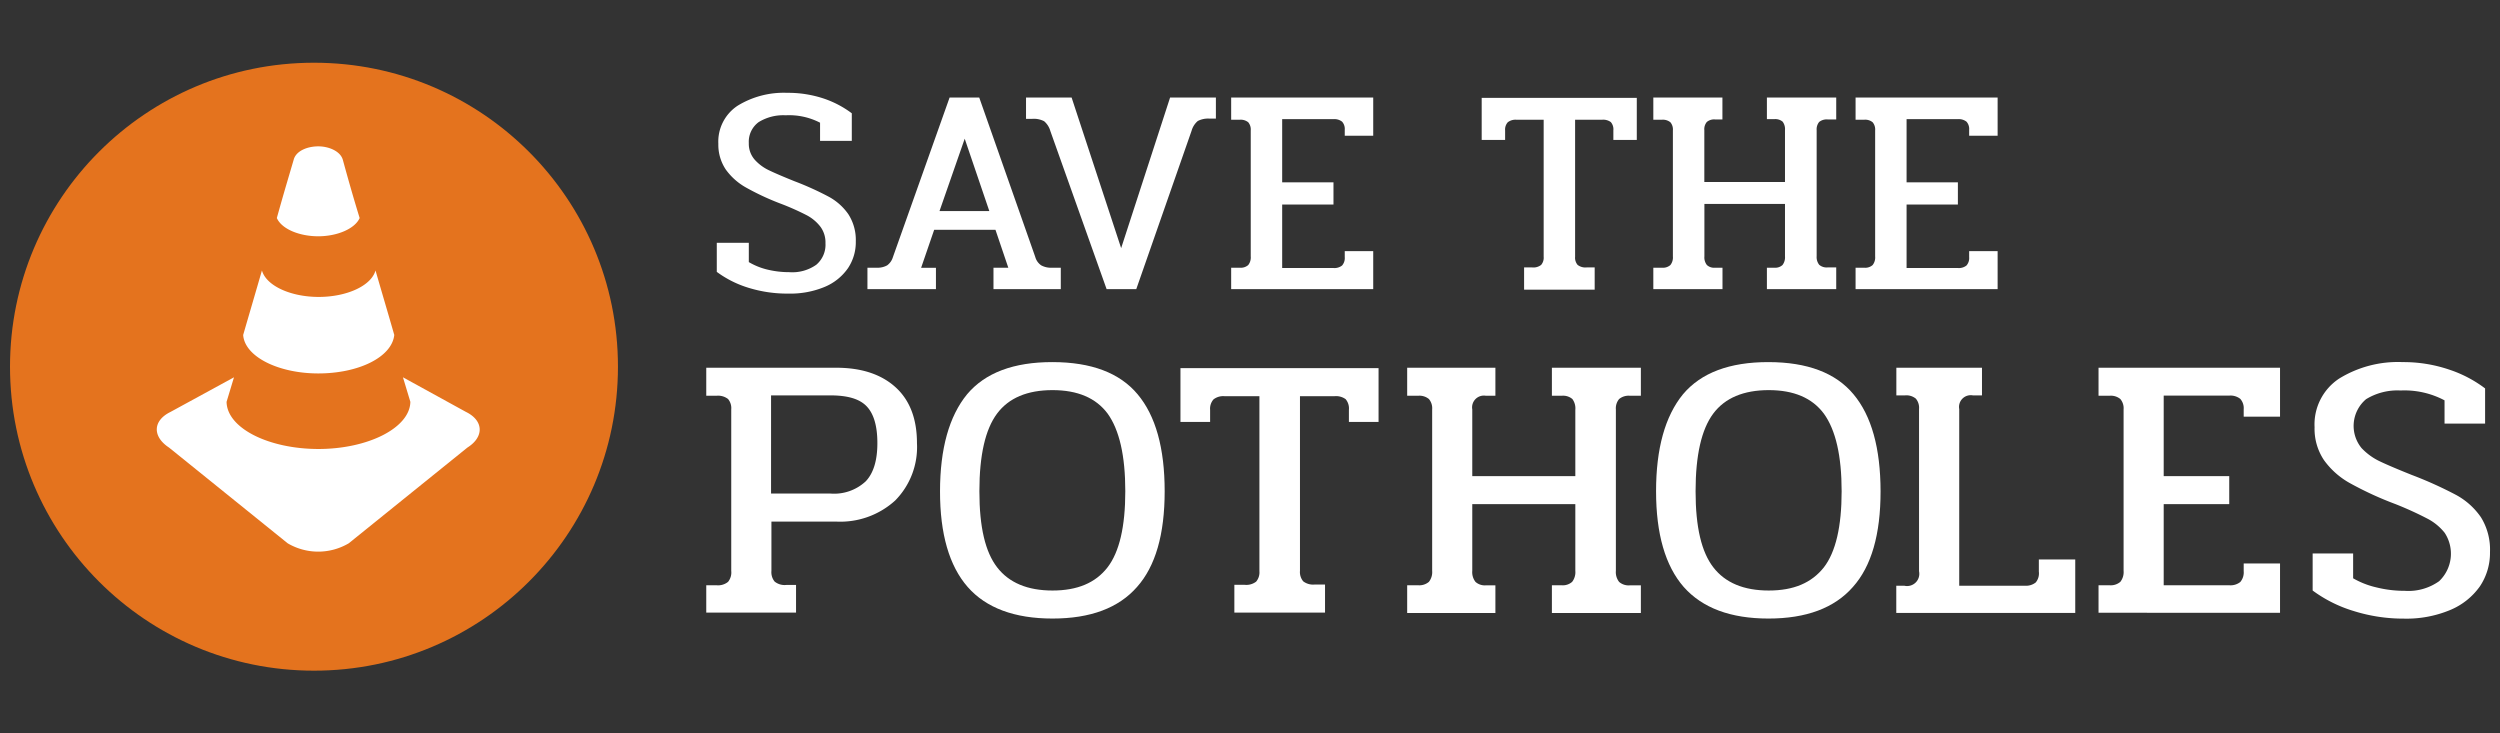<svg id="Layer_1" data-name="Layer 1" xmlns="http://www.w3.org/2000/svg" viewBox="0 0 337.2 98.91"><rect x="0" y="0" width="337.2" height="98.91" fill="#333333" stroke="none"/><defs><style>.cls-1{fill:#fff;}.cls-2{fill:#e4731e;}</style></defs><title>save-the-potholes-02</title><path class="cls-1" d="M95.26,78.94h1.38a2.14,2.14,0,0,0,1.56-.46A2,2,0,0,0,98.63,77V55.22a1.92,1.92,0,0,0-.43-1.4,2.19,2.19,0,0,0-1.56-.44H95.26V49.6h17.53c3.4,0,6.07.88,8,2.63s2.89,4.27,2.89,7.54a10.25,10.25,0,0,1-2.94,7.74,11,11,0,0,1-8,2.84h-8.69V77a2,2,0,0,0,.43,1.44,2.14,2.14,0,0,0,1.56.46h1.33v3.73H95.26ZM112,66.57a6.25,6.25,0,0,0,4.78-1.66q1.56-1.66,1.56-5.14c0-2.35-.5-4-1.48-5s-2.61-1.44-4.86-1.44h-8V66.57Z"/><path class="cls-1" d="M130.52,79.17q-3.74-4.28-3.73-12.91t3.65-13.08q3.66-4.35,11.52-4.34t11.48,4.34q3.65,4.35,3.65,13.08t-3.73,12.91c-2.49,2.84-6.28,4.26-11.4,4.26S133,82,130.52,79.17Zm18.86-2.64q2.4-3.11,2.4-10.27T149.4,55.79c-1.58-2.12-4.06-3.17-7.44-3.17s-5.9,1.05-7.48,3.17-2.38,5.6-2.38,10.47.8,8.2,2.4,10.27,4.09,3.12,7.46,3.12S147.77,78.61,149.38,76.53Z"/><path class="cls-1" d="M166.49,78.88h1.38a2.19,2.19,0,0,0,1.56-.43,1.94,1.94,0,0,0,.44-1.41V53.44h-4.7a2.12,2.12,0,0,0-1.49.43,1.89,1.89,0,0,0-.46,1.41v1.63h-4V49.65h26.72v7.26h-4V55.28a1.94,1.94,0,0,0-.44-1.44,2.2,2.2,0,0,0-1.51-.4h-4.65V77a1.94,1.94,0,0,0,.44,1.41,2.19,2.19,0,0,0,1.56.43h1.38v3.79H166.49Z"/><path class="cls-1" d="M189.8,78.94h1.48a2,2,0,0,0,1.45-.46,2.12,2.12,0,0,0,.44-1.49V55.22a1.93,1.93,0,0,0-.44-1.4,2,2,0,0,0-1.45-.44H189.8V49.6h11.9v3.78h-1.28a1.59,1.59,0,0,0-1.84,1.84v9h13.9V55.28a2.11,2.11,0,0,0-.4-1.46,1.93,1.93,0,0,0-1.43-.44h-1.33V49.6h12v3.78h-1.48a2,2,0,0,0-1.45.44,1.93,1.93,0,0,0-.44,1.4V77a2.12,2.12,0,0,0,.44,1.49,1.94,1.94,0,0,0,1.45.46h1.48v3.73h-12V78.94h1.33a1.88,1.88,0,0,0,1.4-.46,2.12,2.12,0,0,0,.43-1.49V68h-13.9v9a2.12,2.12,0,0,0,.44,1.49,1.88,1.88,0,0,0,1.4.46h1.28v3.73H189.8Z"/><path class="cls-1" d="M227.1,79.17q-3.73-4.28-3.73-12.91T227,53.18q3.66-4.35,11.53-4.34T250,53.18q3.64,4.35,3.65,13.08t-3.73,12.91q-3.74,4.26-11.39,4.26T227.1,79.17ZM246,76.53q2.4-3.11,2.4-10.27T246,55.79c-1.58-2.12-4.06-3.17-7.43-3.17s-5.91,1.05-7.49,3.17-2.38,5.6-2.38,10.47.8,8.2,2.4,10.27,4.09,3.12,7.47,3.12S244.35,78.61,246,76.53Z"/><path class="cls-1" d="M255.77,79h1.07a1.65,1.65,0,0,0,2-1.95V55.17a1.92,1.92,0,0,0-.43-1.4,2,2,0,0,0-1.46-.44h-1.17V49.6h11.55v3.73h-1.23a1.58,1.58,0,0,0-1.84,1.84V79h8.84a2.09,2.09,0,0,0,1.48-.44A1.91,1.91,0,0,0,275,77.1V75.46h4.91v7.21H255.77Z"/><path class="cls-1" d="M283.05,78.94h1.49a2,2,0,0,0,1.45-.46,2.12,2.12,0,0,0,.44-1.49V55.22a1.93,1.93,0,0,0-.44-1.4,2,2,0,0,0-1.45-.44h-1.49V49.6h24.48v6.6h-4.9v-1a1.88,1.88,0,0,0-.46-1.4,2.12,2.12,0,0,0-1.49-.44h-8.84V64.22h8.84V68h-8.84V78.94h8.84a2.12,2.12,0,0,0,1.49-.44,2,2,0,0,0,.46-1.46V76h4.9v6.65H283.05Z"/><path class="cls-1" d="M317.45,82.41a18.07,18.07,0,0,1-5.52-2.76v-5h5.46V78a11.31,11.31,0,0,0,3.15,1.23,15.62,15.62,0,0,0,3.8.46,7.14,7.14,0,0,0,4.65-1.3,5.12,5.12,0,0,0,.75-6.52,7.21,7.21,0,0,0-2.38-1.94A46.17,46.17,0,0,0,323.12,68,45.63,45.63,0,0,1,317,65.19a10.65,10.65,0,0,1-3.55-3.14,7.57,7.57,0,0,1-1.26-4.42,7.4,7.4,0,0,1,3.32-6.57,15.09,15.09,0,0,1,8.54-2.22,19.16,19.16,0,0,1,6.26,1,16.69,16.69,0,0,1,4.88,2.55v4.75h-5.47V54a11.52,11.52,0,0,0-5.93-1.33,8.08,8.08,0,0,0-4.65,1.17,4.71,4.71,0,0,0-.61,6.6A8.22,8.22,0,0,0,321,62.23q1.38.66,4.3,1.83a53.28,53.28,0,0,1,6,2.71,9.66,9.66,0,0,1,3.33,3,8.26,8.26,0,0,1,1.22,4.68,8.09,8.09,0,0,1-1.35,4.62,9.25,9.25,0,0,1-4,3.2,15.29,15.29,0,0,1-6.29,1.17A22.32,22.32,0,0,1,317.45,82.41Z"/><path class="cls-1" d="M101,38.83a14.1,14.1,0,0,1-4.32-2.16V32.75H101v2.6a9,9,0,0,0,2.46,1,12.46,12.46,0,0,0,3,.36,5.6,5.6,0,0,0,3.64-1,3.54,3.54,0,0,0,1.24-2.9,3.57,3.57,0,0,0-.66-2.2A5.64,5.64,0,0,0,108.75,29a34.8,34.8,0,0,0-3.32-1.48,35,35,0,0,1-4.76-2.2,8.4,8.4,0,0,1-2.78-2.46,6,6,0,0,1-1-3.46,5.8,5.8,0,0,1,2.6-5.14,11.88,11.88,0,0,1,6.68-1.74,15.22,15.22,0,0,1,4.9.76,13.4,13.4,0,0,1,3.82,2V19h-4.28V16.55a9.09,9.09,0,0,0-4.64-1,6.32,6.32,0,0,0-3.64.92A3.28,3.28,0,0,0,101,19.31a3.24,3.24,0,0,0,.84,2.28A6.06,6.06,0,0,0,103.79,23q1.08.52,3.36,1.44a40.24,40.24,0,0,1,4.68,2.12,7.66,7.66,0,0,1,2.6,2.34,6.42,6.42,0,0,1,1,3.66,6.31,6.31,0,0,1-1.06,3.62,7.17,7.17,0,0,1-3.1,2.5,12,12,0,0,1-4.92.92A17.61,17.61,0,0,1,101,38.83Z"/><path class="cls-1" d="M117,36.11h1.24a2.67,2.67,0,0,0,1.42-.32,2.12,2.12,0,0,0,.78-1.12l7.64-21.51h4l7.56,21.51a2,2,0,0,0,.8,1.12,2.74,2.74,0,0,0,1.44.32h1.2V39H134V36.11h2L134.27,31H126l-1.76,5.12h2V39H117Zm16.44-7.64-3.32-9.76-3.4,9.76Z"/><path class="cls-1" d="M141.67,17.67a2.68,2.68,0,0,0-.84-1.32,3,3,0,0,0-1.6-.32h-.84V13.16h6.15l6.68,20.31,6.6-20.31H164V16h-.84a3,3,0,0,0-1.6.32,2.68,2.68,0,0,0-.84,1.32L153.26,39h-4Z"/><path class="cls-1" d="M166.06,36.11h1.16a1.53,1.53,0,0,0,1.14-.36,1.64,1.64,0,0,0,.34-1.16v-17a1.51,1.51,0,0,0-.34-1.1,1.62,1.62,0,0,0-1.14-.34h-1.16V13.16h19.16v5.15h-3.84v-.8a1.47,1.47,0,0,0-.36-1.1,1.69,1.69,0,0,0-1.16-.34h-6.92v8.52h6.92v3h-6.92v8.56h6.92a1.64,1.64,0,0,0,1.16-.34,1.53,1.53,0,0,0,.36-1.14v-.8h3.84V39H166.06Z"/><path class="cls-1" d="M205.57,36.07h1.08a1.68,1.68,0,0,0,1.22-.34,1.49,1.49,0,0,0,.34-1.1V16.15h-3.68a1.69,1.69,0,0,0-1.16.34,1.47,1.47,0,0,0-.36,1.1v1.28h-3.16V13.2h20.92v5.67h-3.16V17.59a1.5,1.5,0,0,0-.34-1.12,1.74,1.74,0,0,0-1.18-.32h-3.64V34.63a1.49,1.49,0,0,0,.34,1.1,1.7,1.7,0,0,0,1.22.34h1.08v3h-9.52Z"/><path class="cls-1" d="M223,36.11h1.16a1.53,1.53,0,0,0,1.14-.36,1.64,1.64,0,0,0,.34-1.16v-17a1.51,1.51,0,0,0-.34-1.1,1.62,1.62,0,0,0-1.14-.34H223V13.16h9.32v2.95h-1a1.52,1.52,0,0,0-1.1.34,1.51,1.51,0,0,0-.34,1.1v7h10.88v-7a1.67,1.67,0,0,0-.32-1.14,1.54,1.54,0,0,0-1.12-.34h-1V13.16h9.35v2.95h-1.16a1.62,1.62,0,0,0-1.14.34,1.56,1.56,0,0,0-.34,1.1v17a1.69,1.69,0,0,0,.34,1.16,1.53,1.53,0,0,0,1.14.36h1.16V39h-9.35V36.11h1a1.47,1.47,0,0,0,1.1-.36,1.69,1.69,0,0,0,.34-1.16V27.51H229.89v7.08a1.64,1.64,0,0,0,.34,1.16,1.44,1.44,0,0,0,1.1.36h1V39H223Z"/><path class="cls-1" d="M250.28,36.11h1.16a1.5,1.5,0,0,0,1.14-.36,1.64,1.64,0,0,0,.34-1.16v-17a1.51,1.51,0,0,0-.34-1.1,1.58,1.58,0,0,0-1.14-.34h-1.16V13.16h19.16v5.15H265.6v-.8a1.47,1.47,0,0,0-.36-1.1,1.69,1.69,0,0,0-1.16-.34h-6.92v8.52h6.92v3h-6.92v8.56h6.92a1.64,1.64,0,0,0,1.16-.34,1.53,1.53,0,0,0,.36-1.14v-.8h3.84V39H250.28Z"/><circle class="cls-2" cx="42.35" cy="49.46" r="41"/><path class="cls-1" d="M42.93,50.37c5.45,0,9.93-2.2,10.25-5.19-.78-2.73-1.69-5.78-2.53-8.7-.58,2.08-3.9,3.57-7.66,3.57s-7.07-1.49-7.66-3.57c-.84,2.92-1.75,6-2.53,8.7C33,48.1,37.54,50.37,42.93,50.37Zm0-18.5c2.53,0,4.93-1,5.58-2.46-1-3.25-1.76-6-2.27-7.86-.33-1.16-1.89-1.81-3.31-1.81s-3,.58-3.32,1.81c-.51,1.76-1.36,4.55-2.27,7.86C38,30.9,40.39,31.87,42.93,31.87ZM62.85,55.56l-8.5-4.67,1,3.31c-.06,3.51-5.71,6.36-12.39,6.36s-12.34-2.79-12.4-6.36l1-3.31L23,55.56c-2.4,1.17-2.47,3.32-.2,4.81l16,12.91a8.11,8.11,0,0,0,8.24,0l16-12.91C65.32,58.94,65.25,56.73,62.85,55.56Z"/></svg>